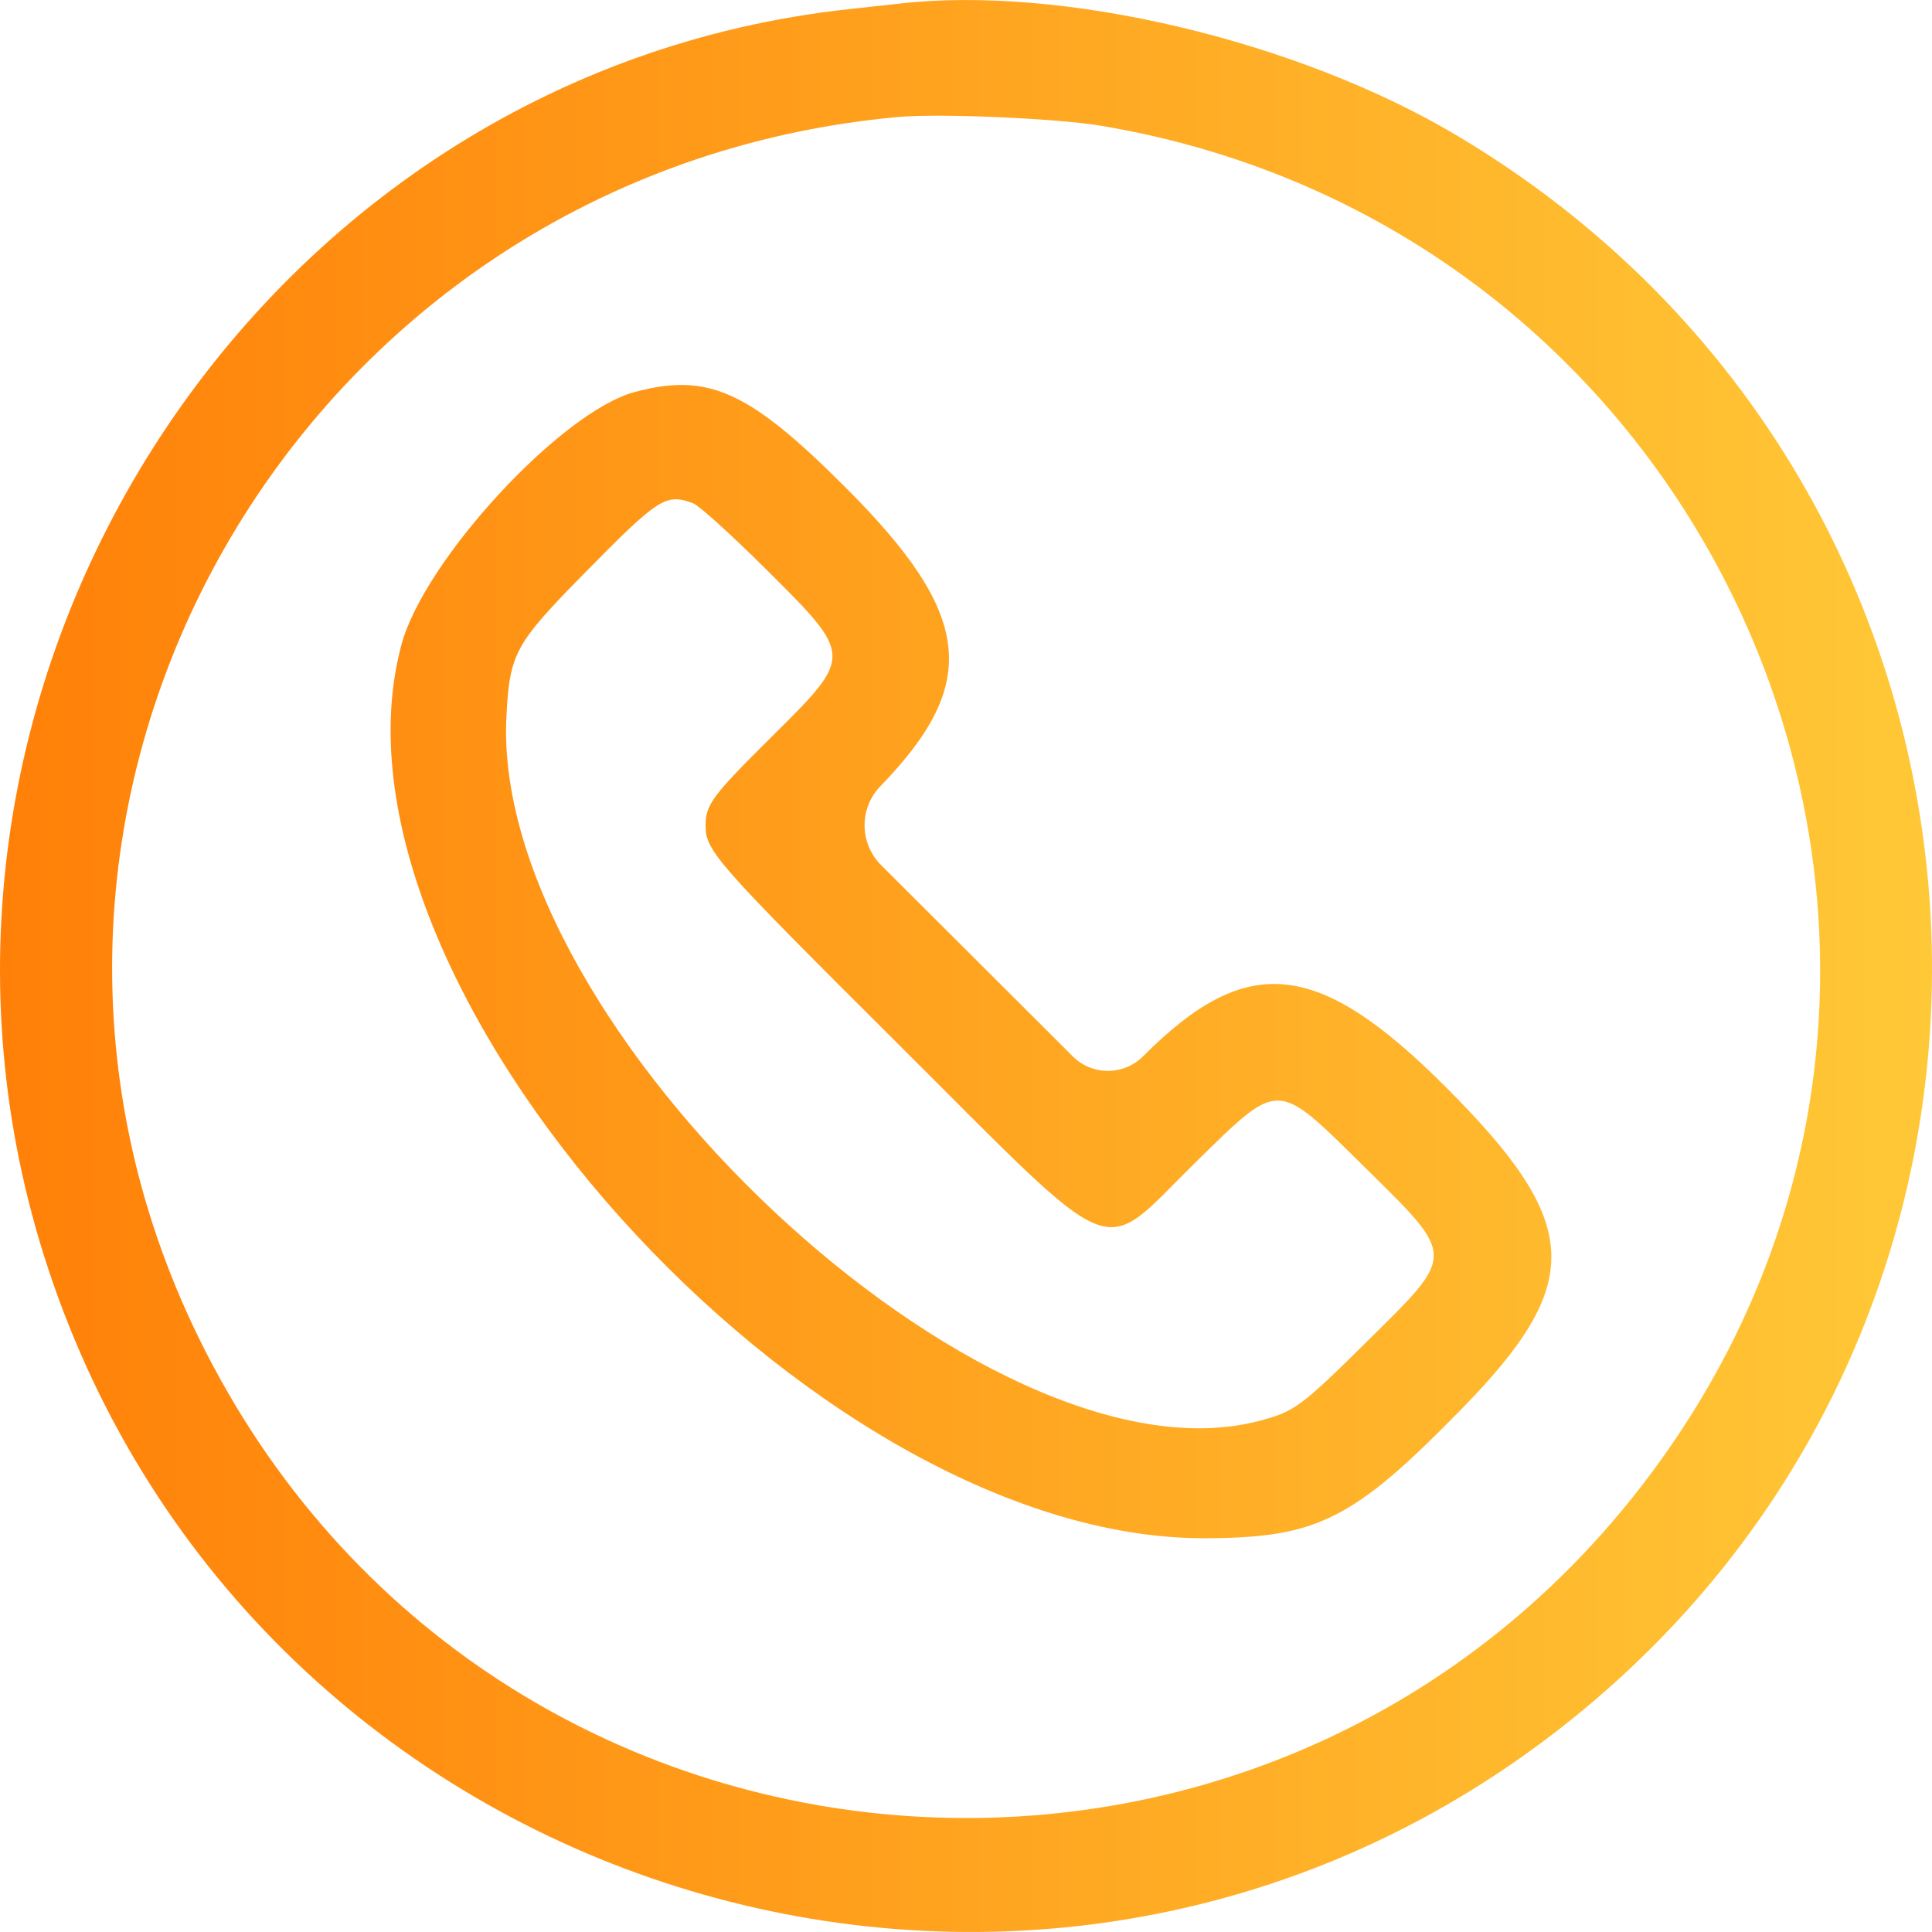 <svg width="33" height="33" viewBox="0 0 33 33" fill="none" xmlns="http://www.w3.org/2000/svg"><path fill-rule="evenodd" clip-rule="evenodd" d="M15.342 0.064C15.218 0.078 14.84 0.12 14.503 0.156C4.304 1.261 -2.423 11.841 0.823 21.67C4.348 32.344 17.407 36.457 26.388 29.722C35.811 22.654 35.03 8.358 24.891 2.318C22.16 0.69 18.125 -0.262 15.342 0.064ZM18.794 2.146C29.271 3.893 34.51 15.803 28.645 24.54C22.347 33.925 8.372 32.996 3.4 22.862C-1.087 13.715 5.085 2.932 15.342 1.998C16.036 1.934 18.042 2.021 18.794 2.146ZM10.838 6.697C9.585 7.034 7.248 9.565 6.858 11.009C5.299 16.775 13.84 26.285 20.568 26.274C22.497 26.271 23.107 25.966 24.955 24.077C27.076 21.911 27.029 20.904 24.7 18.572C22.512 16.382 21.303 16.258 19.524 18.043C19.193 18.374 18.655 18.375 18.324 18.044L16.652 16.375L15.049 14.776C14.678 14.405 14.673 13.804 15.039 13.428C16.749 11.664 16.613 10.496 14.445 8.328C12.79 6.672 12.096 6.359 10.838 6.697ZM11.838 8.596C11.938 8.633 12.492 9.134 13.069 9.708C14.583 11.213 14.583 11.193 13.178 12.587C12.163 13.594 12.052 13.744 12.052 14.104C12.052 14.532 12.223 14.726 15.327 17.819C19.195 21.673 18.751 21.494 20.404 19.871C21.869 18.435 21.784 18.433 23.292 19.919C24.878 21.482 24.876 21.404 23.358 22.905C22.212 24.039 22.109 24.114 21.491 24.274C16.84 25.477 8.375 17.54 8.65 12.233C8.706 11.16 8.794 10.999 9.981 9.793C11.252 8.501 11.372 8.423 11.838 8.596Z" fill="url(#paint0_linear_0_873)"/><defs><linearGradient id="paint0_linear_0_873" x1="0" y1="16.5" x2="33" y2="16.5" gradientUnits="userSpaceOnUse"><stop stop-color="#FF8008"/><stop offset="1" stop-color="#FFC837"/></linearGradient></defs></svg>